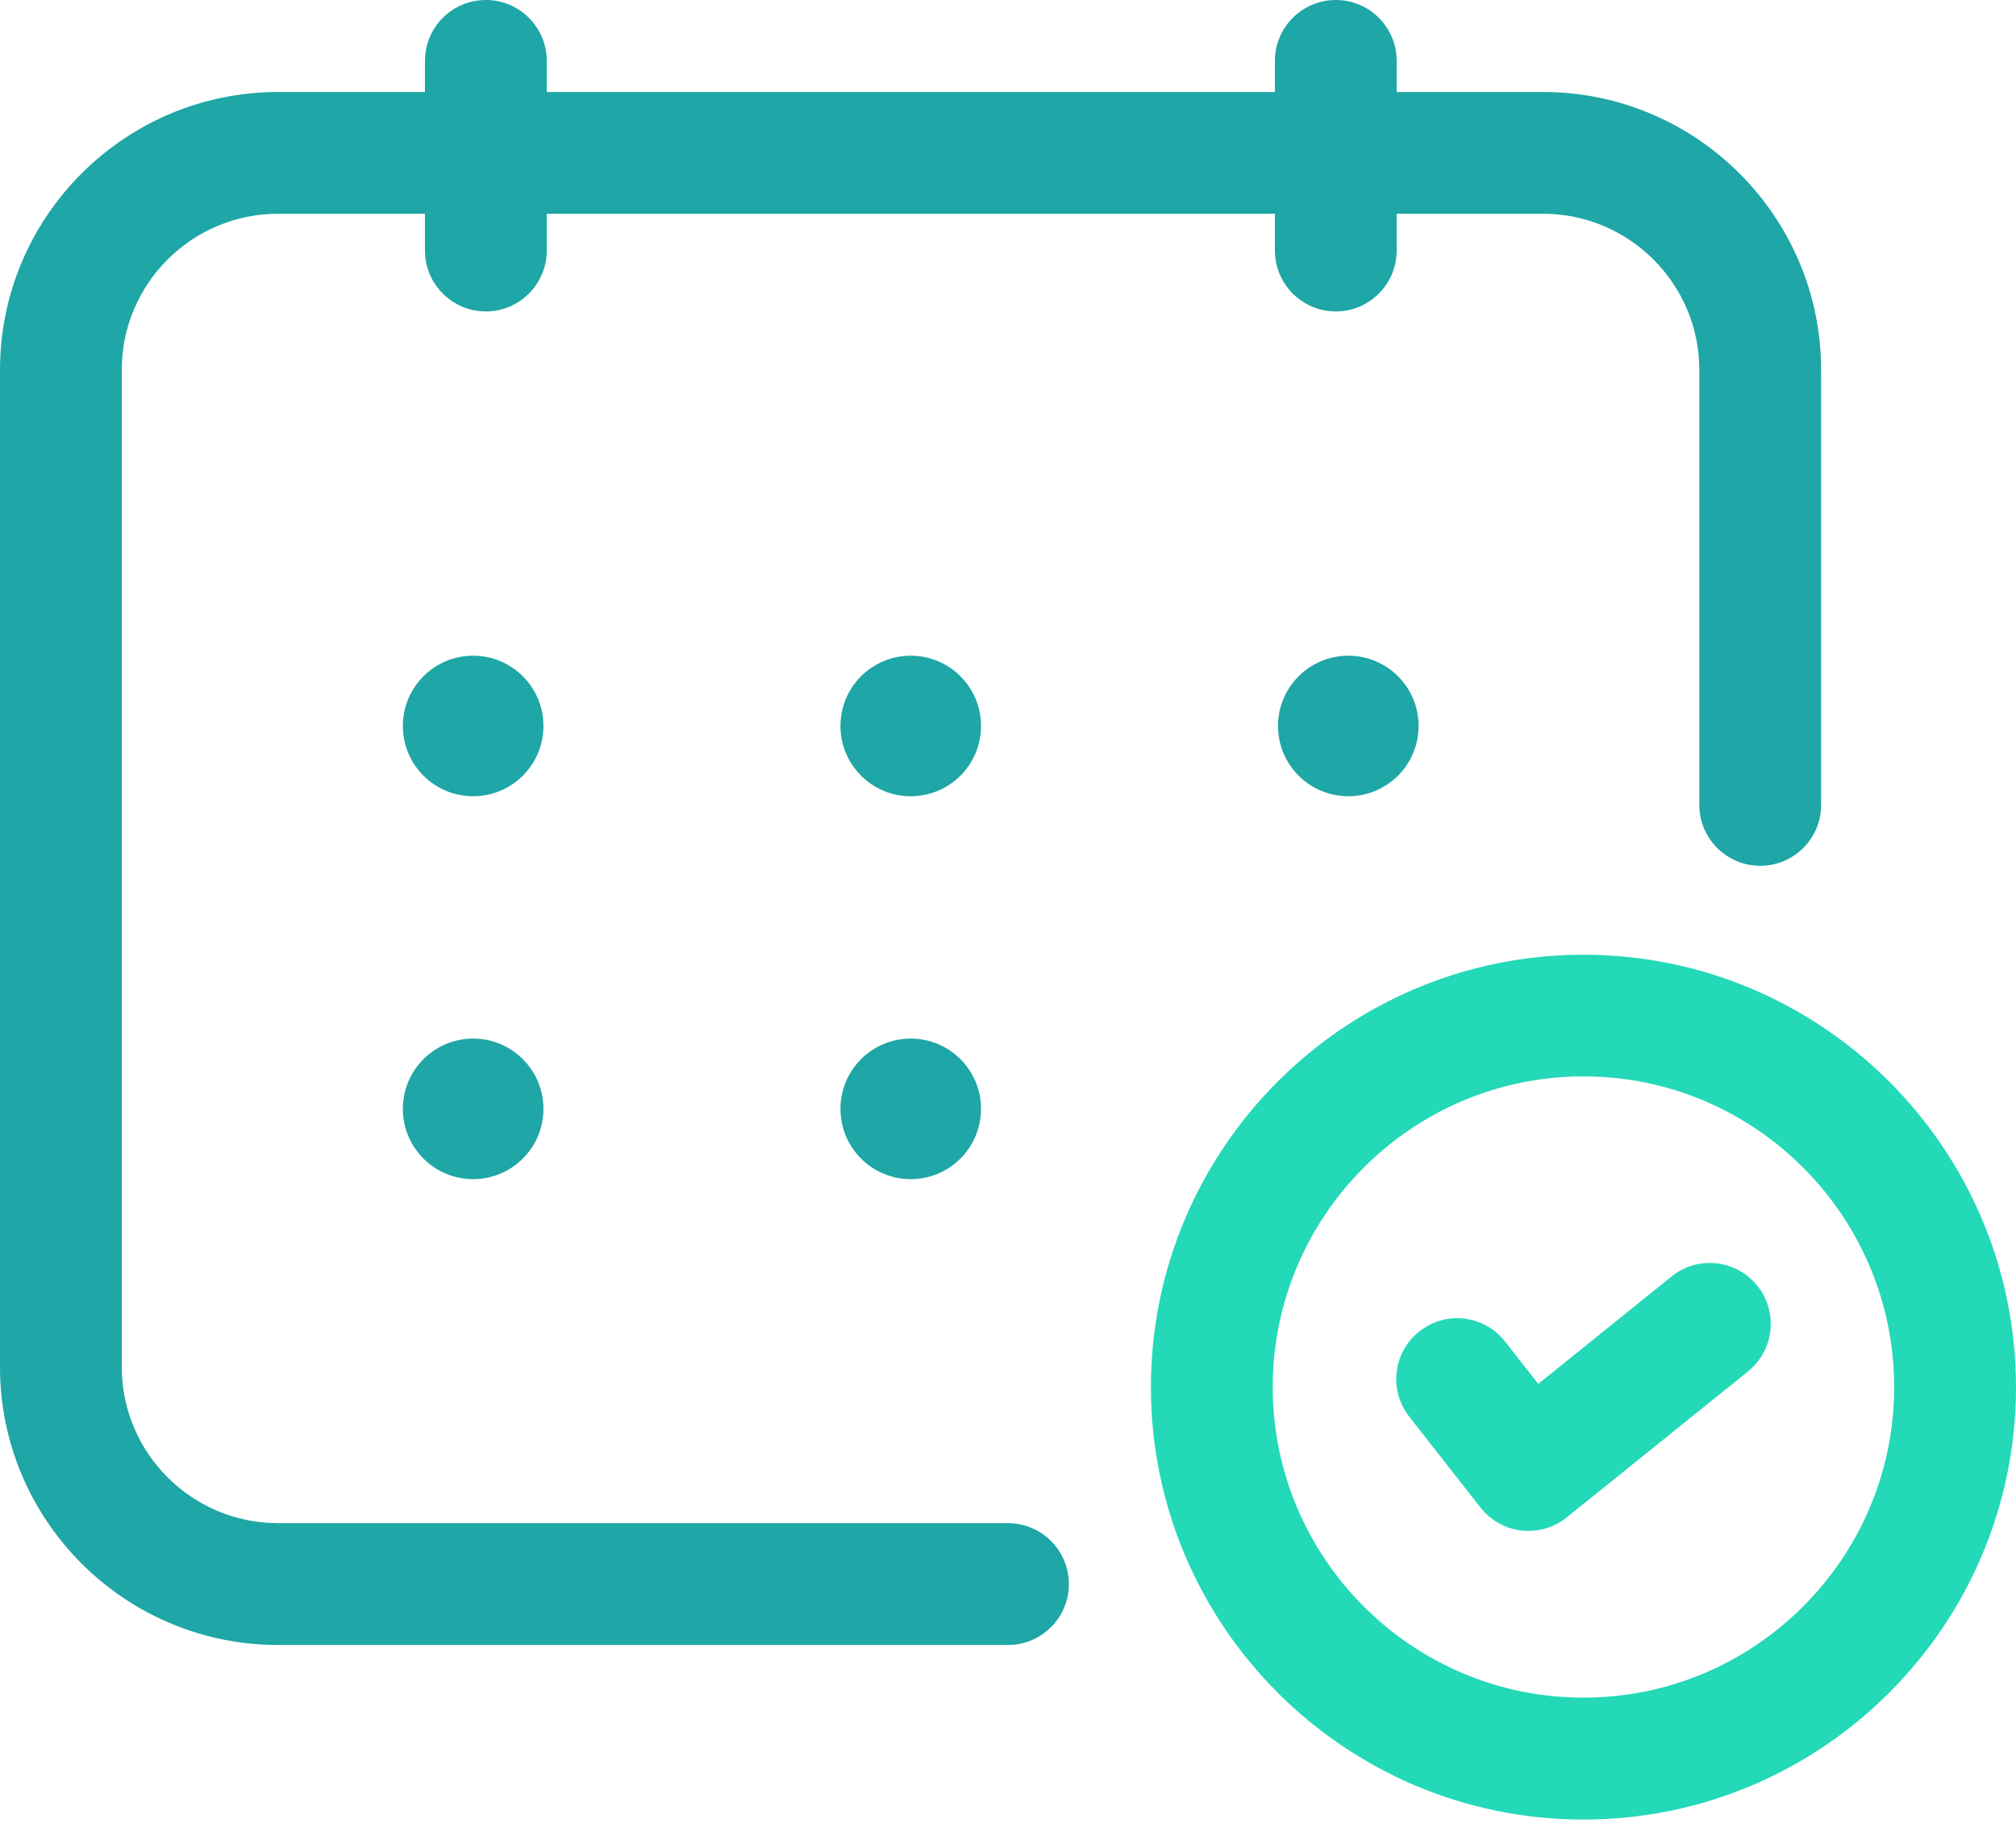 <svg width="48" height="44" viewBox="0 0 48 44" fill="none" xmlns="http://www.w3.org/2000/svg">
<g id="Group 2">
<g id="Booking">
<path id="Vector" d="M23.999 36.271H6.62C4.568 36.271 2.899 34.602 2.899 32.55V8.81C2.899 6.758 4.568 5.09 6.62 5.09H10.118V5.966C10.118 6.766 10.767 7.416 11.568 7.416C12.368 7.416 13.018 6.766 13.018 5.966V5.09H30.355V5.966C30.355 6.766 31.004 7.416 31.805 7.416C32.605 7.416 33.254 6.766 33.254 5.966V5.09H36.74C38.79 5.09 40.46 6.758 40.46 8.81V19.167C40.46 19.968 41.109 20.617 41.91 20.617C42.711 20.617 43.36 19.968 43.36 19.167V8.81C43.36 5.161 40.389 2.191 36.74 2.191H33.254V1.45C33.254 0.649 32.605 0 31.805 0C31.004 0 30.355 0.649 30.355 1.45V2.191H13.018V1.45C13.018 0.649 12.368 0 11.568 0C10.767 0 10.118 0.649 10.118 1.45V2.191H6.62C2.97 2.191 0 5.161 0 8.81V32.552C0 36.203 2.97 39.172 6.62 39.172H23.999C24.8 39.172 25.449 38.523 25.449 37.722C25.449 36.922 24.8 36.271 23.999 36.271Z" fill="#1FA6A6"/>
<path id="Vector_2" d="M11.265 15.614C10.341 15.614 9.592 16.363 9.592 17.287C9.592 18.212 10.341 18.961 11.265 18.961C12.19 18.961 12.939 18.212 12.939 17.287C12.939 16.363 12.19 15.614 11.265 15.614Z" fill="#1FA6A6"/>
<path id="Vector_3" d="M21.685 15.614C20.76 15.614 20.011 16.363 20.011 17.287C20.011 18.212 20.76 18.961 21.685 18.961C22.609 18.961 23.358 18.212 23.358 17.287C23.358 16.363 22.608 15.614 21.685 15.614Z" fill="#1FA6A6"/>
<path id="Vector_4" d="M30.429 17.287C30.429 18.212 31.178 18.961 32.103 18.961C33.027 18.961 33.776 18.212 33.776 17.287C33.776 16.363 33.027 15.614 32.103 15.614C31.178 15.614 30.429 16.363 30.429 17.287Z" fill="#1FA6A6"/>
<path id="Vector_5" d="M11.265 24.732C10.341 24.732 9.592 25.481 9.592 26.406C9.592 27.33 10.341 28.079 11.265 28.079C12.19 28.079 12.939 27.33 12.939 26.406C12.939 25.481 12.19 24.732 11.265 24.732Z" fill="#1FA6A6"/>
<path id="Vector_6" d="M21.685 24.732C20.76 24.732 20.011 25.481 20.011 26.406C20.011 27.33 20.76 28.079 21.685 28.079C22.609 28.079 23.358 27.33 23.358 26.406C23.358 25.481 22.608 24.732 21.685 24.732Z" fill="#1FA6A6"/>
<path id="Vector_7" d="M37.701 22.735C32.024 22.735 27.403 27.354 27.403 33.032C27.403 38.708 32.022 43.329 37.701 43.329C43.381 43.329 48 38.709 48 33.032C47.998 27.353 43.379 22.735 37.701 22.735ZM37.701 40.426C33.623 40.426 30.303 37.108 30.303 33.03C30.303 28.952 33.623 25.632 37.701 25.632C41.779 25.632 45.099 28.952 45.099 33.03C45.099 37.108 41.779 40.426 37.701 40.426Z" fill="#23D9B7"/>
<path id="Vector_8" d="M39.802 30.395L36.625 32.955L35.834 31.945C35.338 31.315 34.432 31.205 33.799 31.7C33.169 32.194 33.059 33.104 33.554 33.736L35.251 35.901C35.49 36.205 35.841 36.403 36.226 36.447C36.281 36.453 36.335 36.456 36.392 36.456C36.72 36.456 37.042 36.343 37.3 36.136L41.62 32.657C42.245 32.152 42.342 31.241 41.841 30.617C41.338 29.994 40.425 29.891 39.802 30.395Z" fill="#23D9B7"/>
</g>
</g>
</svg>
